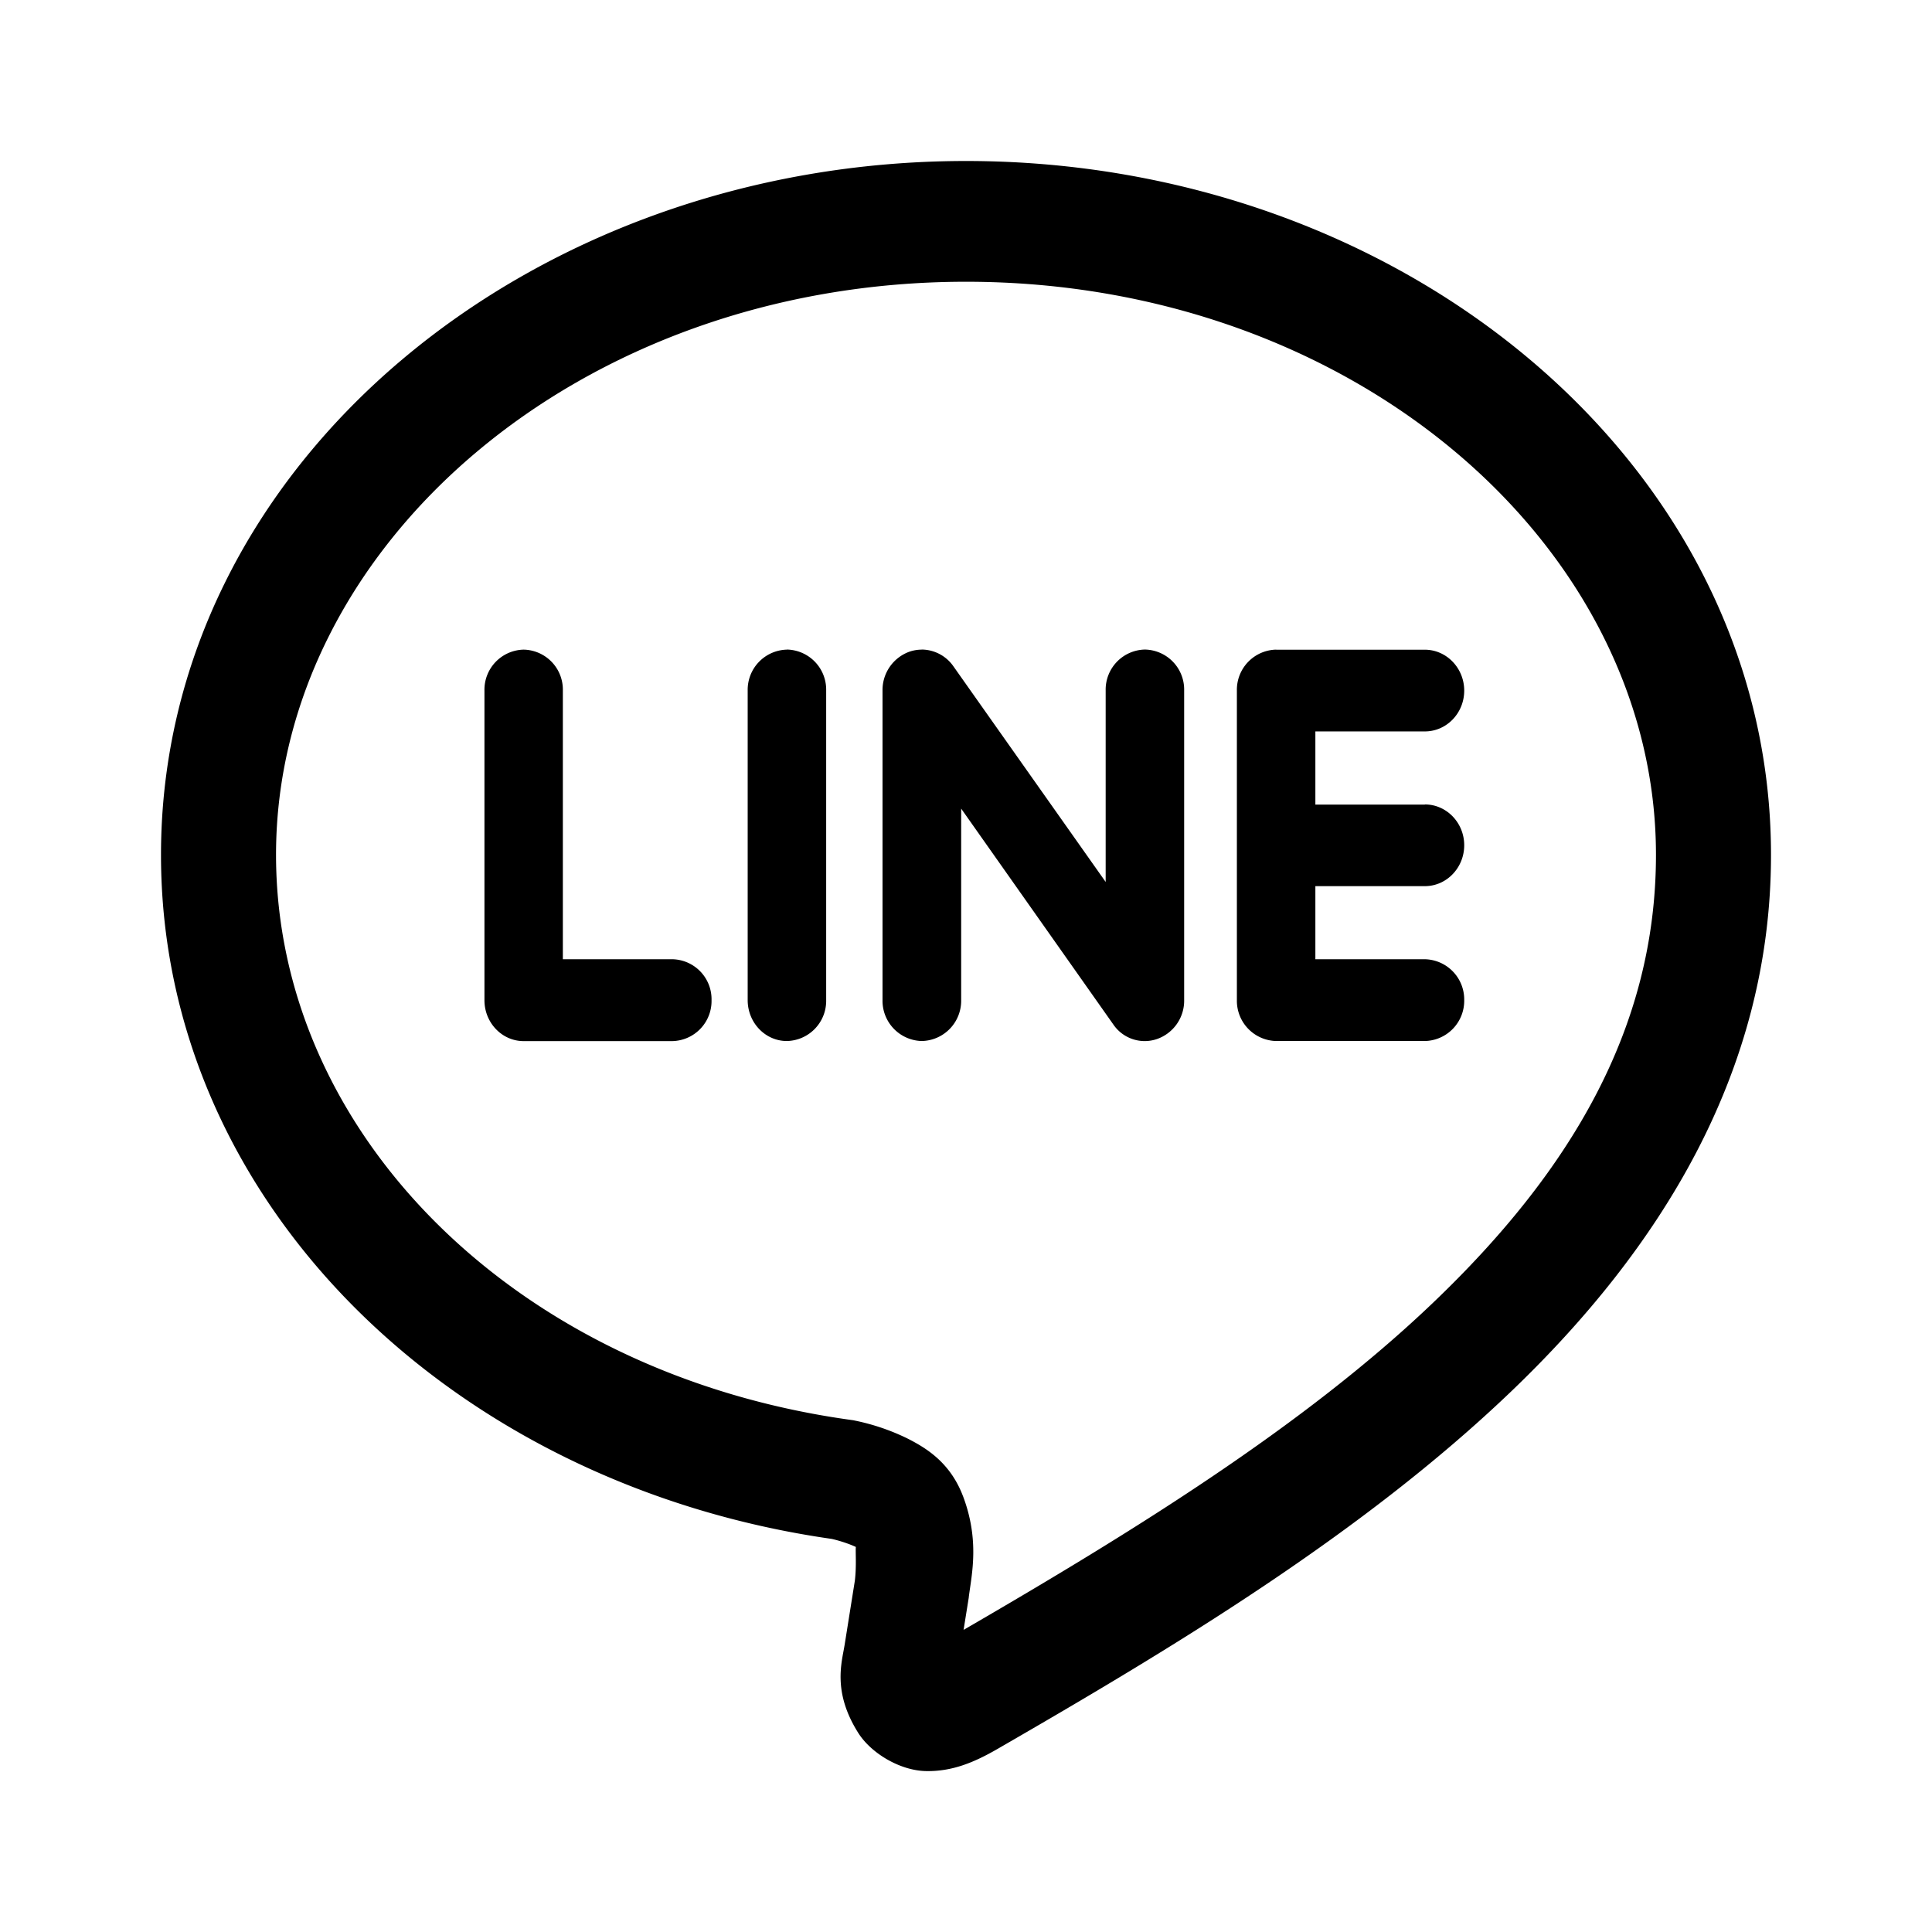 <svg xmlns="http://www.w3.org/2000/svg" viewBox="0 0 24 24"><path d="M12.001 2C6.569 2 2 5.776 2 10.62c0 4.319 3.62 7.824 8.333 8.497.109.025.225.065.299.1-.007.042.01.24-.013.421l-.128.803v-.001c-.035.216-.15.578.17 1.086.16.254.52.469.842.475.323.006.594-.105.89-.276 2.166-1.25 4.52-2.662 6.373-4.434C20.62 15.518 22 13.32 22 10.62 22 5.776 17.433 2 12.001 2zm0 1.5c4.807 0 8.57 3.284 8.57 7.119 0 2.17-1.081 3.951-2.767 5.562-1.616 1.545-3.765 2.866-5.834 4.066l.062-.387.002-.012.001-.012c.036-.281.136-.703-.074-1.255h-.001v-.002c-.159-.412-.453-.591-.688-.71a2.732 2.732 0 00-.643-.22l-.028-.006-.029-.004c-4.185-.578-7.143-3.577-7.143-7.02C3.429 6.784 7.194 3.5 12 3.5zM9.775 8.07a.499.499 0 00-.487.508v3.846c0 .28.218.508.487.508a.499.499 0 00.488-.508V8.577a.498.498 0 00-.488-.508zm1.676 0a.475.475 0 00-.155.026.506.506 0 00-.333.482v3.846a.5.5 0 00.488.508.5.5 0 00.489-.508v-2.379l1.892 2.684a.471.471 0 00.544.177.504.504 0 00.334-.482V8.576a.497.497 0 00-.487-.507.498.498 0 00-.488.507v2.38L11.84 8.272a.484.484 0 00-.39-.203zm-4.946 0a.498.498 0 00-.487.508v3.847c0 .28.218.508.487.508h1.847a.498.498 0 00.487-.509.497.497 0 00-.487-.508h-1.36V8.577a.497.497 0 00-.487-.507zm9.347 0a.499.499 0 00-.487.509v3.845a.5.5 0 00.487.508H17.7a.5.5 0 00.489-.508.5.5 0 00-.489-.508h-1.36v-.908h1.36c.27 0 .489-.228.489-.508s-.22-.507-.489-.507v.002h-1.36v-.909h1.36c.27 0 .489-.227.489-.507s-.22-.508-.489-.508h-1.847z"/></svg>